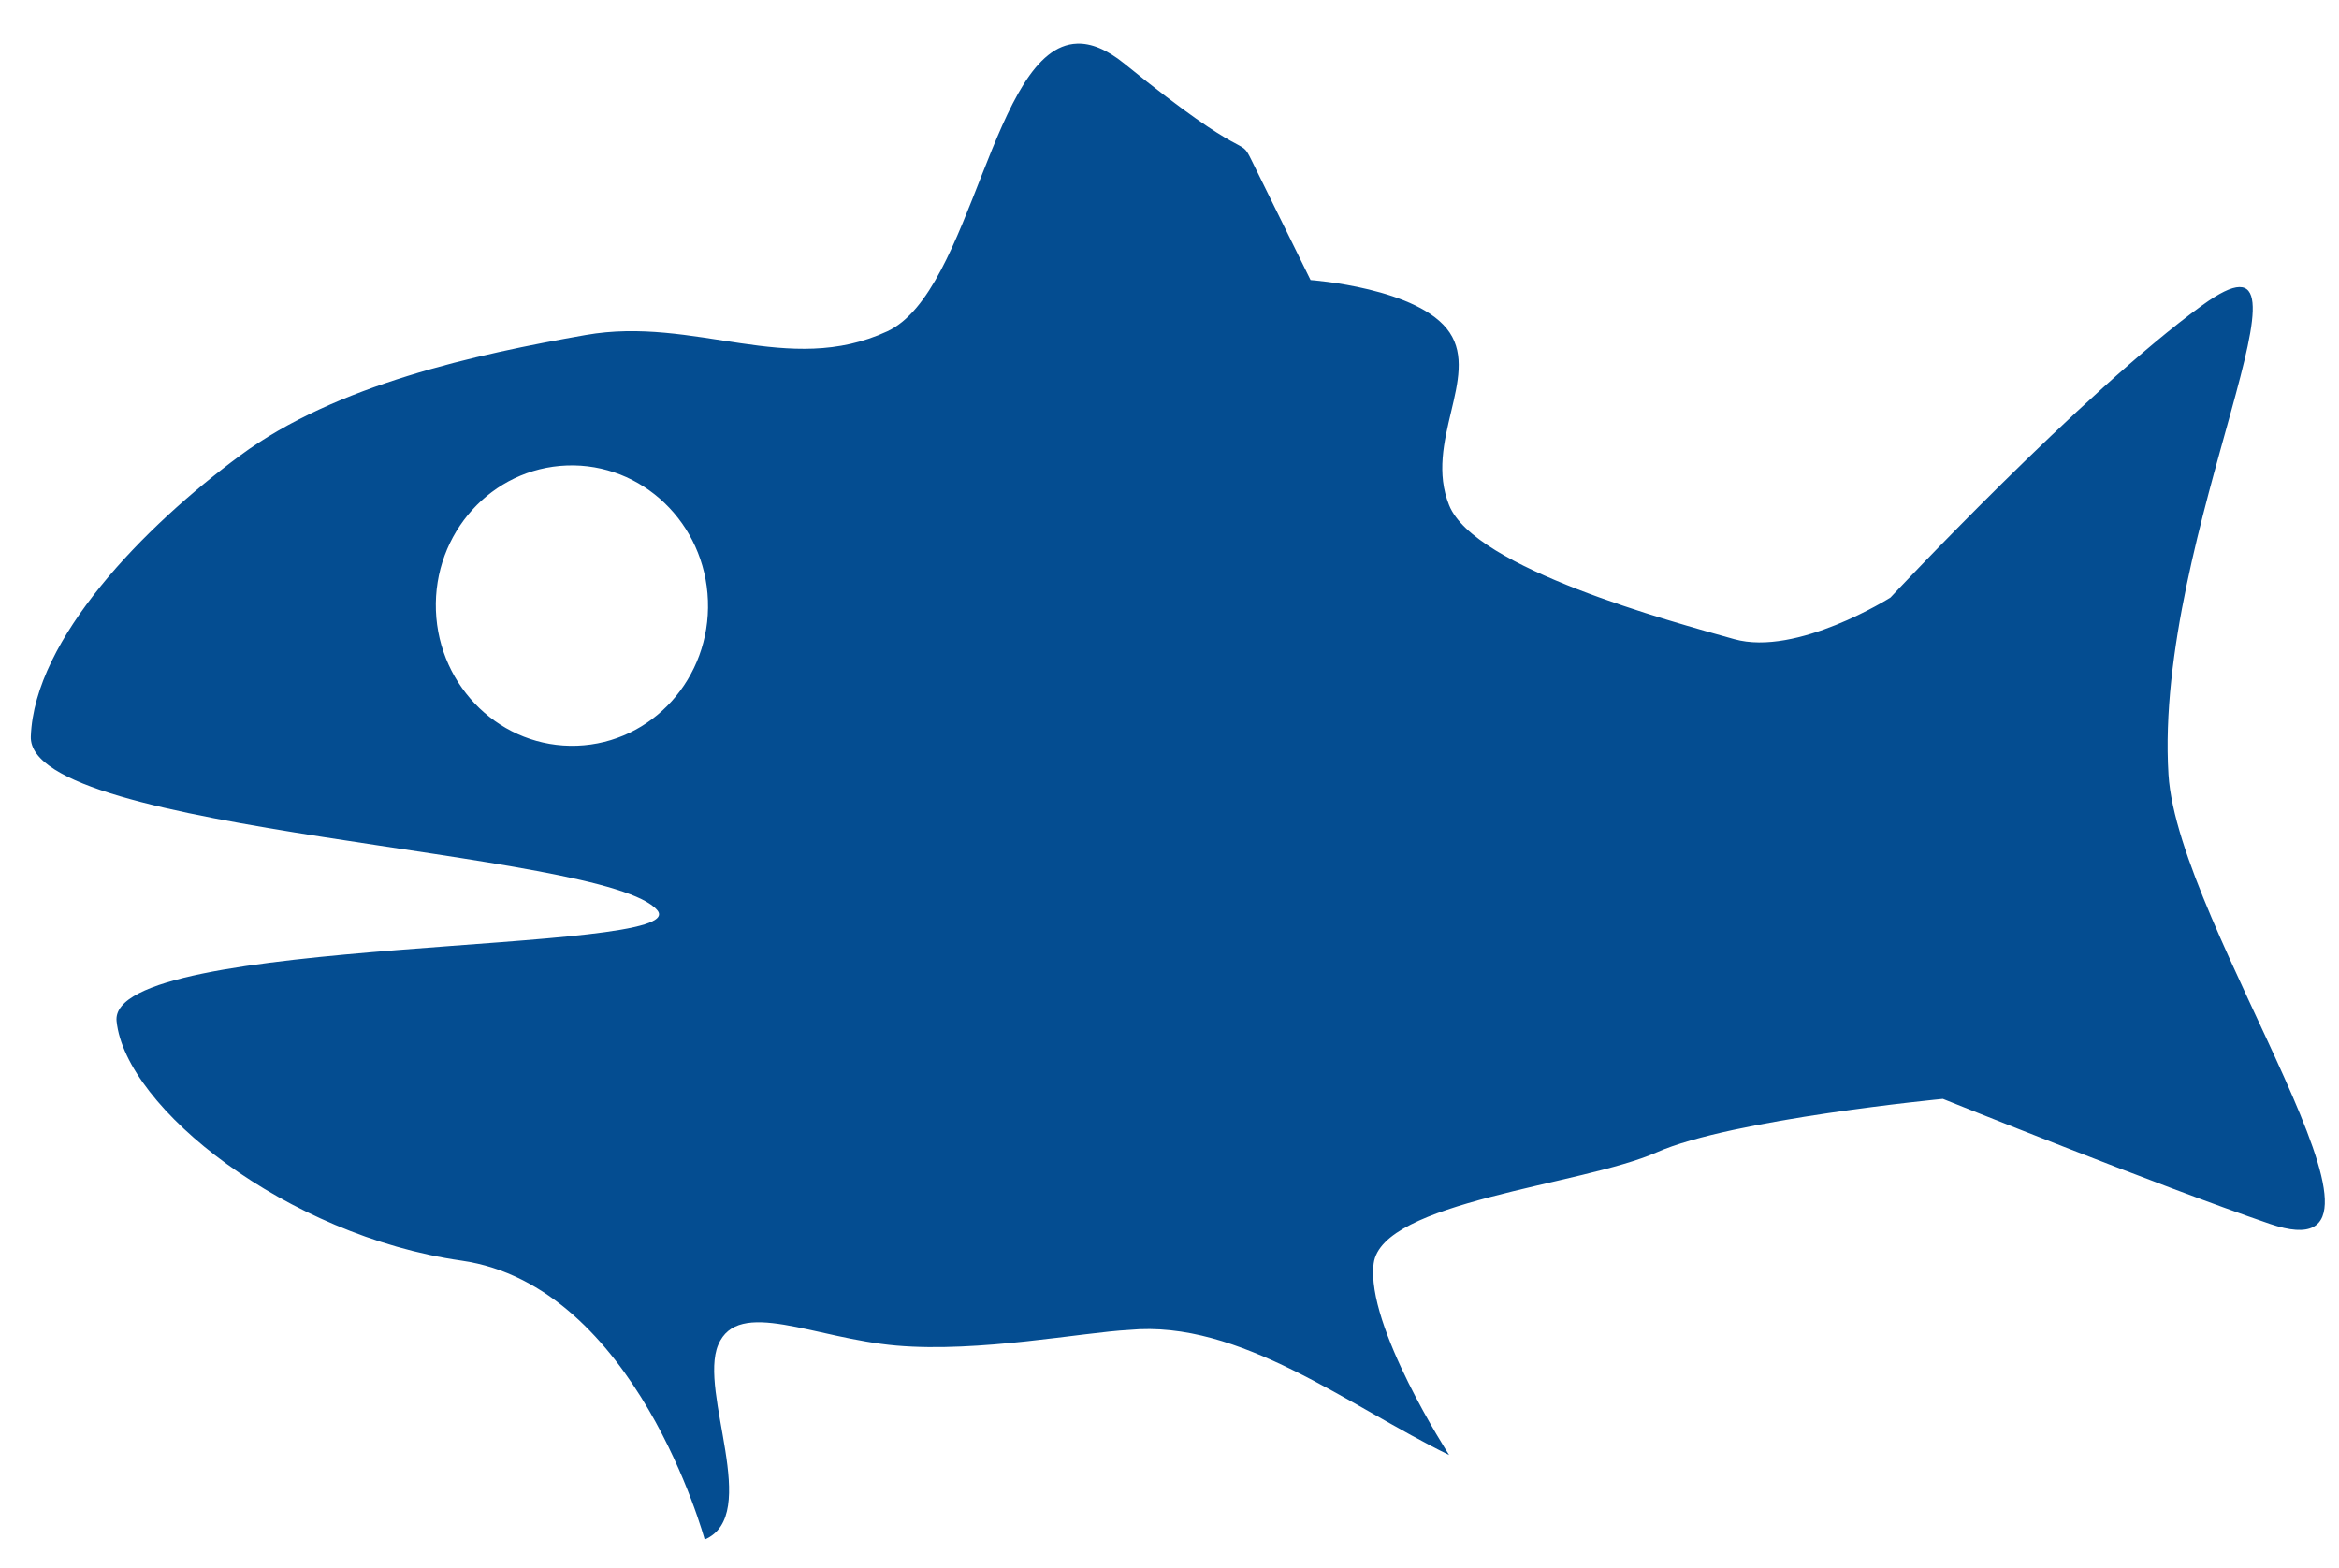 <svg width="185" height="124" viewBox="0 0 185 124" fill="none" xmlns="http://www.w3.org/2000/svg">
<path d="M85.193 3.449C86.289 3.412 87.523 3.89 88.938 5.039C98.999 13.211 97.983 10.632 98.974 12.644L103.657 22.15C103.657 22.15 112.293 22.761 114.659 26.304C117.025 29.846 112.605 34.953 114.616 39.961C116.627 44.969 132.203 49.161 137.163 50.554C142.123 51.947 149.523 47.263 149.523 47.263C149.523 47.263 164.73 31.008 174.181 24.148C184.984 16.308 170.337 42.064 171.512 61.258C172.256 73.401 192.56 101.267 179.523 96.802C170.67 93.77 153.67 86.917 153.67 86.917C153.67 86.917 136.962 88.517 131.038 91.144C125.114 93.772 109.29 95.018 108.648 99.941C108.006 104.863 114.618 115.088 114.618 115.088C106.662 111.209 98.059 104.363 89.31 105.193C85.609 105.384 77.425 106.999 70.909 106.432C64.392 105.865 58.392 102.622 56.807 106.37C55.221 110.118 60.251 119.832 55.736 121.773C55.736 121.773 50.293 101.685 36.492 99.71C22.691 97.736 9.933 87.643 9.221 80.774C8.508 73.905 54.984 75.555 51.988 71.997C47.915 67.158 2.154 65.979 2.438 58.251C2.722 50.524 11.414 41.636 18.997 36.028C26.578 30.42 37.666 28.022 46.32 26.498C54.974 24.975 62.343 29.841 70.177 26.207C76.909 23.083 78.495 3.664 85.194 3.45L85.193 3.449ZM44.838 36.818C38.898 37.033 34.257 42.164 34.478 48.286C34.7 54.408 39.7 59.199 45.641 58.984C51.581 58.769 56.214 53.629 55.992 47.507C55.771 41.385 50.778 36.602 44.838 36.818Z" fill="#044D91"/>
</svg>
